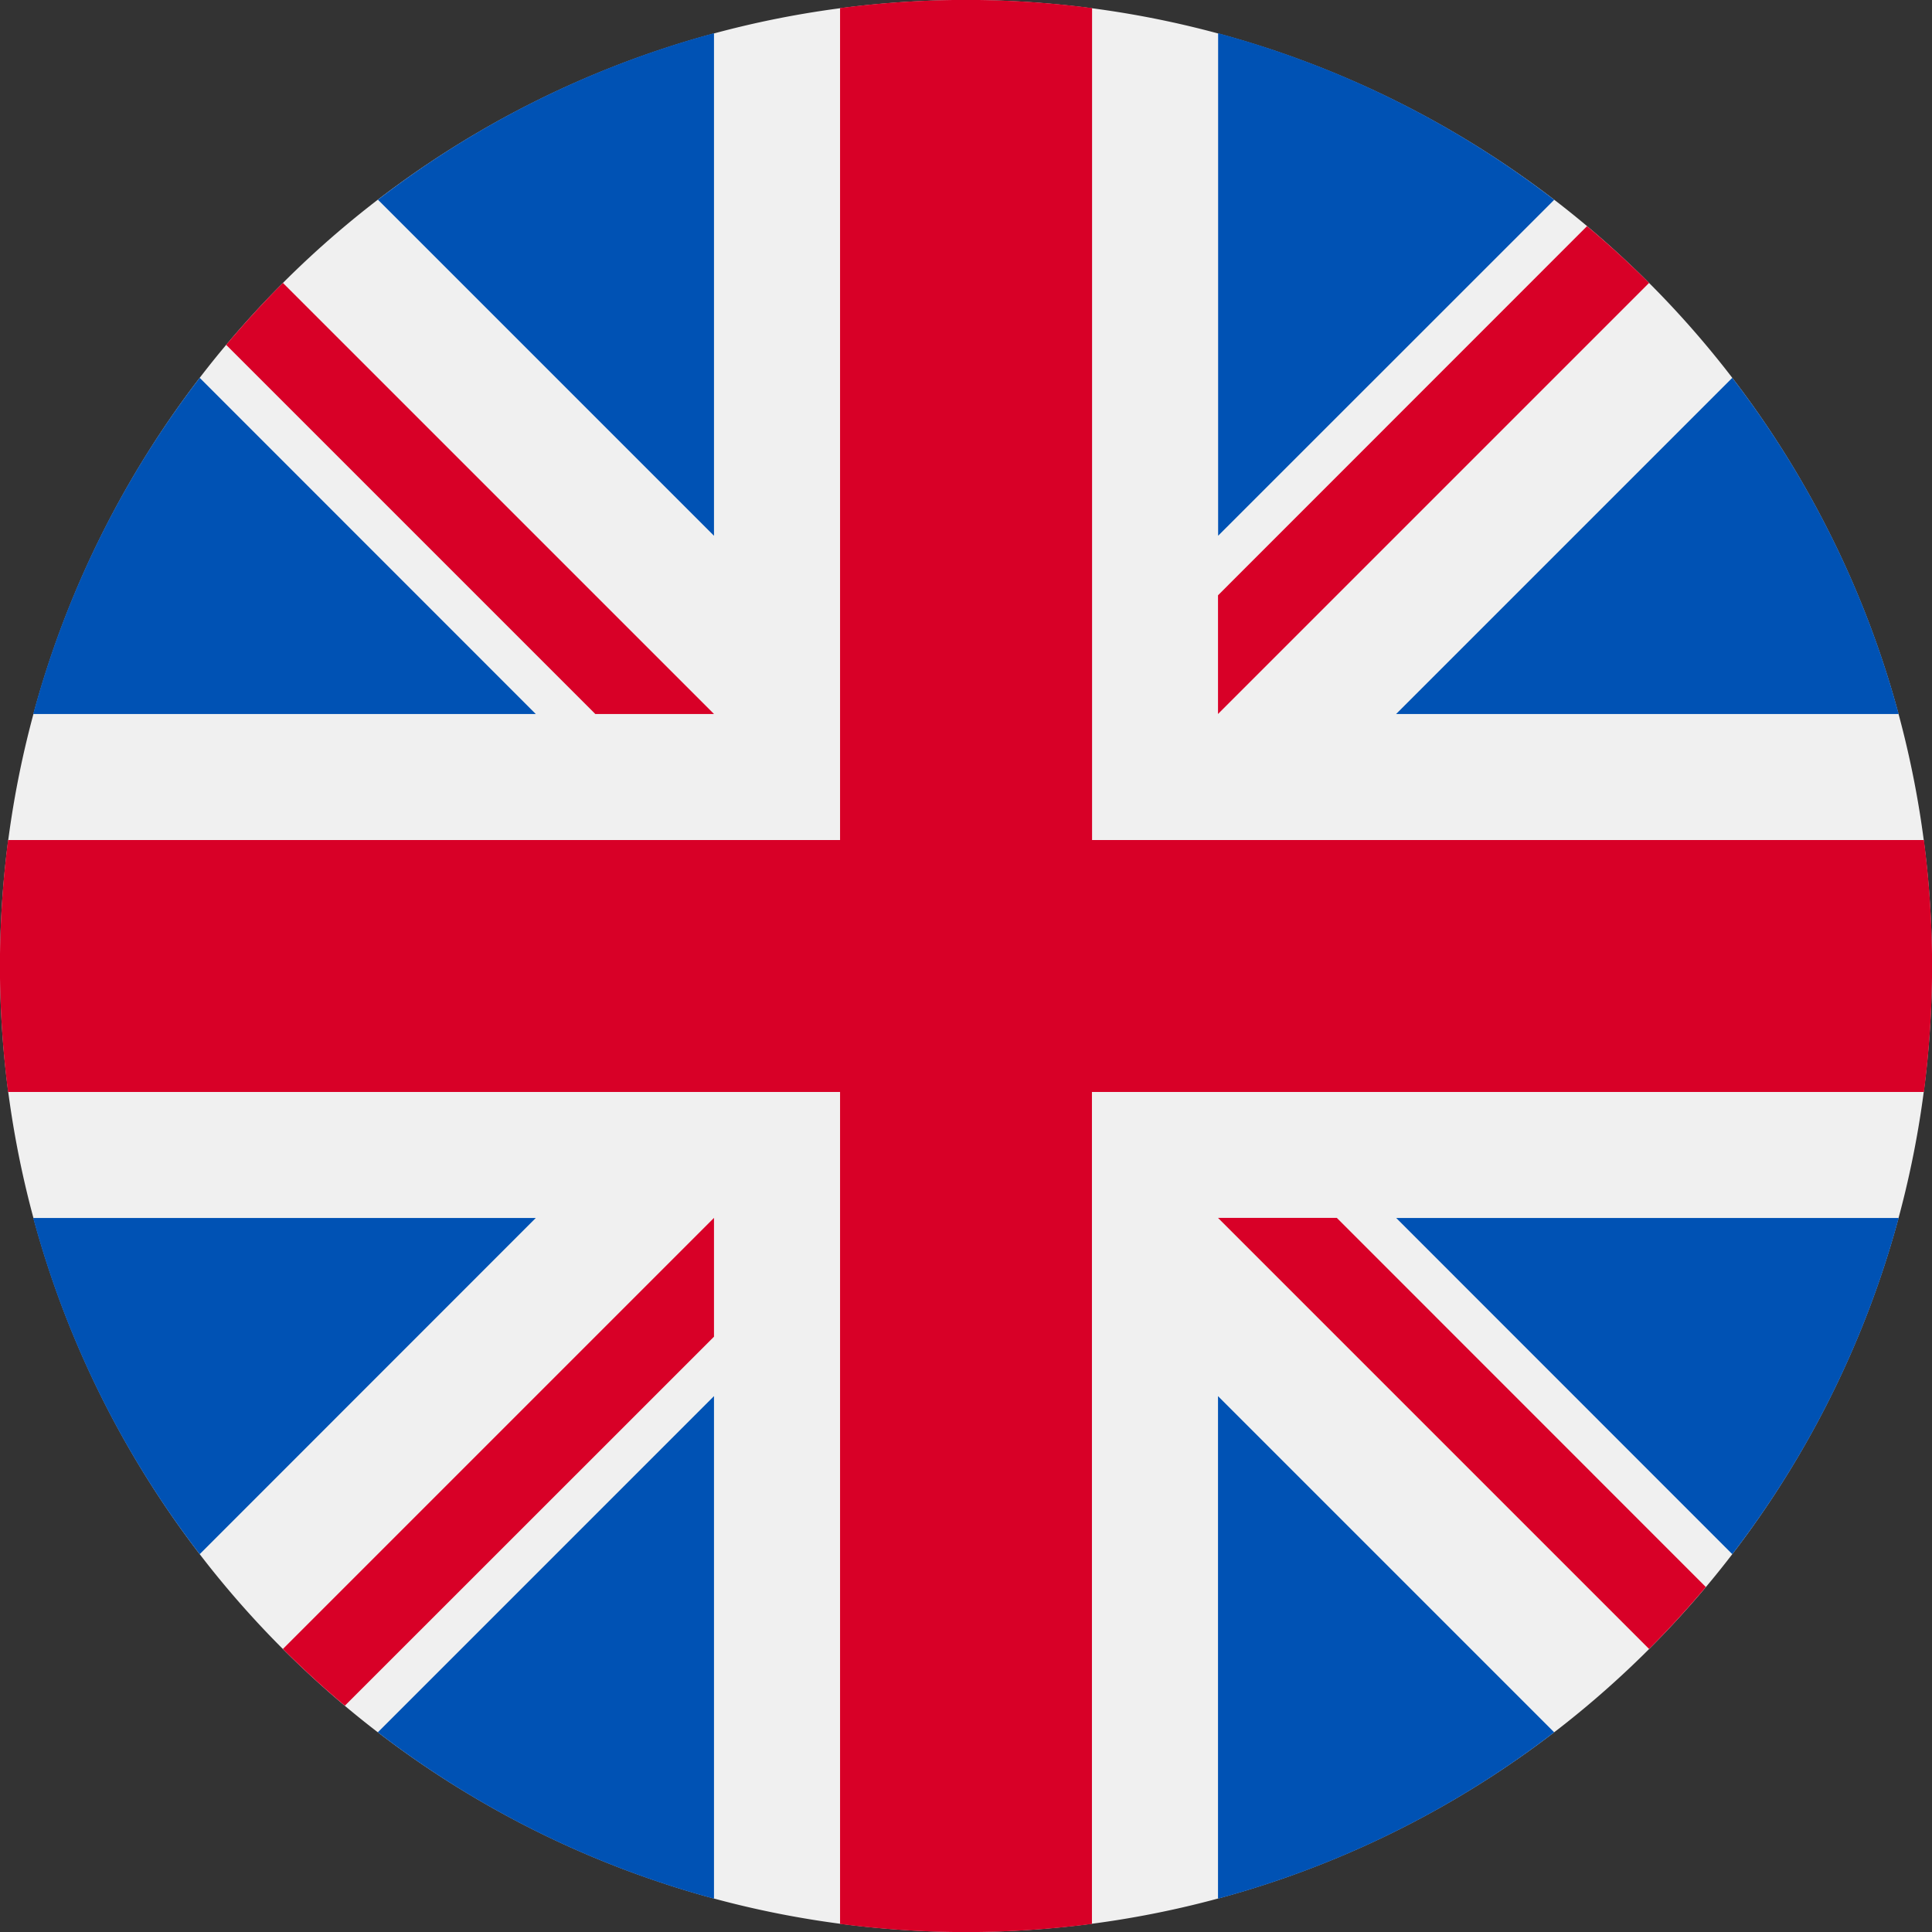 <svg width="16" height="16" viewBox="0 0 16 16" fill="none" xmlns="http://www.w3.org/2000/svg"><rect x="0" y="0" width="16" height="16" fill="#333333" stroke="none"/><g clip-path="url(#a)"><path d="M8 16A8 8 0 1 0 8 0a8 8 0 0 0 0 16z" fill="#F0F0F0"/><path d="M1.654 3.129A7.97 7.97 0 0 0 .275 5.913h4.162L1.654 3.129zm14.07 2.784a7.97 7.97 0 0 0-1.378-2.784l-2.784 2.784h4.162zM.275 10.087a7.972 7.972 0 0 0 1.379 2.784l2.783-2.784H.275zM12.87 1.654A7.971 7.971 0 0 0 10.088.275v4.162l2.784-2.783zM3.129 14.346a7.973 7.973 0 0 0 2.784 1.378v-4.162l-2.784 2.784zM5.912.275A7.971 7.971 0 0 0 3.13 1.654l2.783 2.783V.275zm4.175 15.449a7.973 7.973 0 0 0 2.784-1.378l-2.784-2.784v4.162zm1.476-5.637l2.783 2.784a7.97 7.97 0 0 0 1.378-2.784h-4.162z" fill="#0052B4"/><path d="M15.932 6.957H9.044V.067a8.08 8.08 0 0 0-2.087 0v6.89H.067a8.08 8.08 0 0 0 0 2.086h6.89v6.89a8.074 8.074 0 0 0 2.086 0v-6.89h6.89a8.074 8.074 0 0 0 0-2.086z" fill="#D80027"/><path d="M10.087 10.086l3.57 3.57c.164-.164.32-.335.47-.513l-3.056-3.057h-.984zm-4.174 0l-3.57 3.57c.164.164.335.321.513.47l3.057-3.056v-.984zm0-4.173l-3.57-3.57c-.164.164-.32.335-.47.513L4.93 5.913h.984zm4.174 0l3.57-3.57a7.994 7.994 0 0 0-.514-.47L10.087 4.93v.984z" fill="#D80027"/></g><defs><clipPath id="a"><path fill="#fff" d="M0 0h16v16H0z"/></clipPath></defs></svg>